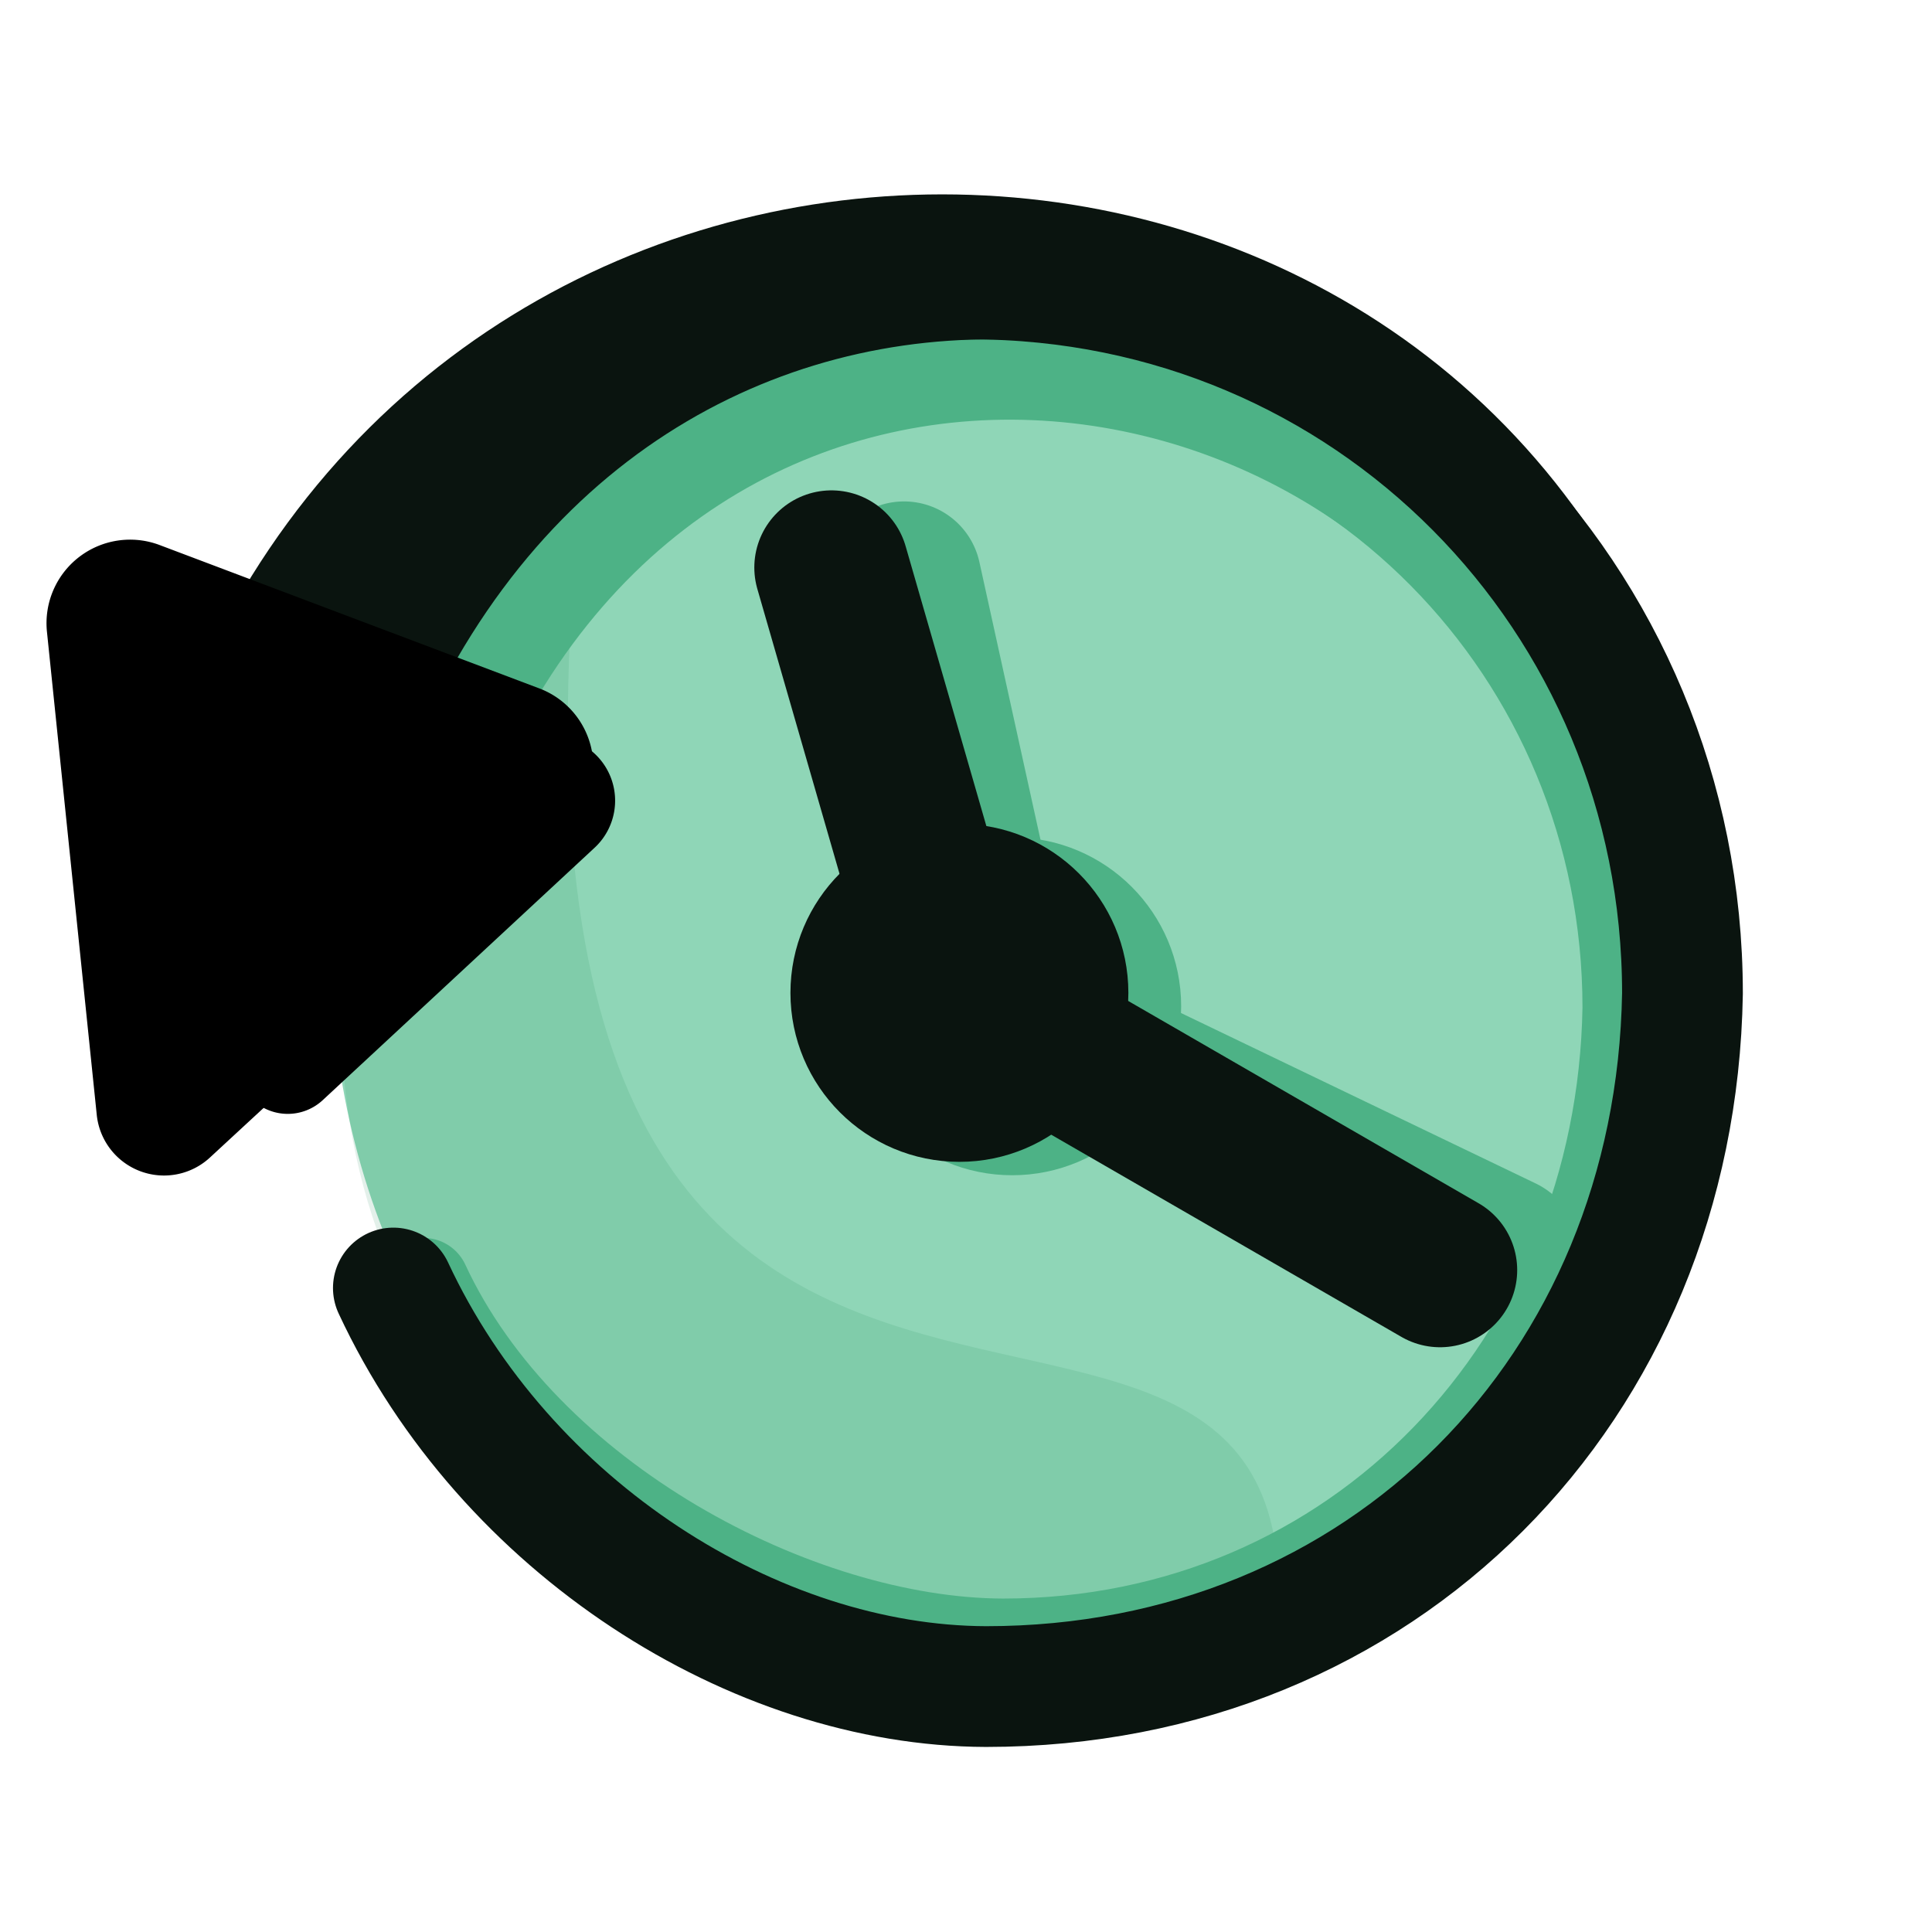 <?xml version="1.0" encoding="UTF-8" standalone="no"?>
<!-- Created with Inkscape (http://www.inkscape.org/) -->

<svg
   width="80mm"
   height="80mm"
   viewBox="0 0 80 80"
   version="1.1"
   id="svg1"
   inkscape:version="1.4 (e7c3feb100, 2024-10-09)"
   sodipodi:docname="logo.svg"
   inkscape:export-filename="logo.png"
   inkscape:export-xdpi="40.639999"
   inkscape:export-ydpi="40.639999"
   xmlns:inkscape="http://www.inkscape.org/namespaces/inkscape"
   xmlns:sodipodi="http://sodipodi.sourceforge.net/DTD/sodipodi-0.dtd"
   xmlns="http://www.w3.org/2000/svg"
   xmlns:svg="http://www.w3.org/2000/svg">
  <sodipodi:namedview
     id="namedview1"
     pagecolor="#2a2a2a"
     bordercolor="#000000"
     borderopacity="0.25"
     inkscape:showpageshadow="2"
     inkscape:pageopacity="0.0"
     inkscape:pagecheckerboard="0"
     inkscape:deskcolor="#d1d1d1"
     inkscape:document-units="mm"
     inkscape:zoom="1.4614334"
     inkscape:cx="145.74732"
     inkscape:cy="110.85007"
     inkscape:window-width="2560"
     inkscape:window-height="1375"
     inkscape:window-x="2240"
     inkscape:window-y="0"
     inkscape:window-maximized="1"
     inkscape:current-layer="g2" />
  <defs
     id="defs1">
    <marker
       style="overflow:visible"
       id="RoundedArrow"
       refX="0"
       refY="0"
       orient="auto-start-reverse"
       inkscape:stockid="Rounded arrow"
       markerWidth="0.8"
       markerHeight="0.8"
       viewBox="0 0 1 1"
       inkscape:isstock="true"
       inkscape:collect="always"
       preserveAspectRatio="xMidYMid"
       markerUnits="strokeWidth">
      <path
         transform="scale(0.7)"
         d="m -0.211,-4.106 6.422,3.211 a 1,1 90 0 1 0,1.789 L -0.211,4.106 A 1.236,1.236 31.717 0 1 -2,3 v -6 a 1.236,1.236 148.283 0 1 1.789,-1.106 z"
         style="fill:context-stroke;fill-rule:evenodd;stroke:none"
         id="path8" />
    </marker>
    <marker
       style="overflow:visible"
       id="RoundedArrow-2"
       refX="0"
       refY="0"
       orient="auto-start-reverse"
       inkscape:stockid="Rounded arrow"
       markerWidth="0.8"
       markerHeight="0.8"
       viewBox="0 0 1 1"
       inkscape:isstock="true"
       inkscape:collect="always"
       preserveAspectRatio="xMidYMid"
       markerUnits="strokeWidth">
      <path
         transform="scale(0.7)"
         d="m -0.211,-4.106 6.422,3.211 a 1,1 90 0 1 0,1.789 L -0.211,4.106 A 1.236,1.236 31.717 0 1 -2,3 v -6 a 1.236,1.236 148.283 0 1 1.789,-1.106 z"
         style="fill:context-stroke;fill-rule:evenodd;stroke:none"
         id="path8-7" />
    </marker>
  </defs>
  <g
     inkscape:label="Layer 1"
     inkscape:groupmode="layer"
     id="layer1"
     transform="translate(-9.681,-8.232)">
    <g
       id="g13"
       transform="matrix(1.065,0,0,1.065,-30.22,-15.391)">
      <g
         id="g2"
         transform="translate(-2.485)">
        <circle
           style="fill:#ffffff;fill-opacity:0.43;stroke:none;stroke-width:2.998;stroke-linecap:round;stroke-linejoin:round"
           id="path3"
           cx="77.519"
           cy="59.748"
           r="36.723" />
        <g
           id="g1"
           transform="translate(0.264)">
          <ellipse
             style="fill:#8fd6b7;stroke:none;stroke-width:1.991;stroke-linecap:round;stroke-linejoin:round;stroke-dasharray:none"
             id="path3-2"
             cx="79.111"
             cy="59.345"
             rx="26.538"
             ry="28.008" />
          <path
             id="path3-2-9"
             style="fill:#198053;fill-opacity:0.118;stroke:none;stroke-width:2.017;stroke-linecap:round;stroke-linejoin:round;stroke-dasharray:none"
             d="M 62.703,37.798 C 53.652,46.881 49.422,63.327 56.49,74.437 63.615,85.511 77.279,90.261 89.32,85.85 91.411,64.121 55.576,90.944 62.703,37.798 Z"
             sodipodi:nodetypes="cccc" />
          <g
             id="g11"
             transform="matrix(0.895,0,0,0.899,-23.958,-50.647)"
             style="fill:none;stroke:#4db286">
            <path
               id="path1-3"
               style="fill:none;stroke:#4db286;stroke-width:4;stroke-linecap:round;stroke-linejoin:round;stroke-dasharray:none;marker-end:url(#RoundedArrow-2)"
               d="m 89.513,136.55 c 4.35,9.334 16.2,15.57 25.168,15.596 15.413,5e-5 26.921,-12.202 27.177,-27.552 5e-5,-15.413 -12.239,-27.78 -27.652,-27.78 -11.583,0.031 -21.942,7.214 -26.034,18.051"
               sodipodi:nodetypes="ccccc" />
            <path
               style="fill:none;stroke:#4db286;stroke-width:3;stroke-linecap:round;stroke-linejoin:round;stroke-dasharray:none"
               d="m 85.722,112.433 c 11.489,-24.444 47.332,-22.948 55.18,3.246"
               id="path2-6"
               sodipodi:nodetypes="cc" />
            <path
               style="fill:none;stroke:#4db286;stroke-width:3;stroke-linecap:round;stroke-linejoin:round;stroke-dasharray:none"
               d="m 91.28,114.046 c 10.693,-24.248 41.475,-19.811 48.939,1.709"
               id="path2-5-0"
               sodipodi:nodetypes="cc" />
          </g>
          <path
             style="fill:none;stroke:#0a140f;stroke-width:3;stroke-linecap:round;stroke-linejoin:round;stroke-dasharray:none"
             d="M 48.967,48.647 C 60.456,24.202 96.298,25.699 104.147,51.892"
             id="path2"
             sodipodi:nodetypes="cc" />
          <path
             style="fill:none;stroke:#0a140f;stroke-width:3;stroke-linecap:round;stroke-linejoin:round;stroke-dasharray:none"
             d="M 54.525,50.26 C 65.218,26.012 96,30.449 103.464,51.97"
             id="path2-5"
             sodipodi:nodetypes="cc" />
          <g
             id="g12"
             transform="translate(-70.55,33.231)"
             style="stroke:#4db286">
            <circle
               style="fill:#0a140f;stroke:#4db286;stroke-width:3.717;stroke-linecap:round;stroke-linejoin:round;stroke-dasharray:none"
               id="path6-6"
               cx="149.591"
               cy="28.075"
               r="4.711" />
            <path
               style="fill:#2673bf;stroke:#4db286;stroke-width:6;stroke-linecap:round;stroke-linejoin:round;stroke-dasharray:none"
               d="M 147.941,23.059 145.386,11.446"
               id="path5-2"
               sodipodi:nodetypes="cc" />
            <path
               style="fill:#2673bf;stroke:#4db286;stroke-width:6;stroke-linecap:round;stroke-linejoin:round;stroke-dasharray:none"
               d="m 154.209,30.73 14.444,6.941"
               id="path4-6"
               sodipodi:nodetypes="cc" />
          </g>
          <circle
             style="fill:#0a140f;stroke:#0a140f;stroke-width:3.717;stroke-linecap:round;stroke-linejoin:round;stroke-dasharray:none"
             id="path6"
             cx="76.989"
             cy="60.785"
             r="4.711" />
          <path
             style="fill:#2673bf;stroke:#0a140f;stroke-width:6;stroke-linecap:round;stroke-linejoin:round;stroke-dasharray:none"
             d="M 75.339,55.769 72.015,44.247"
             id="path5"
             sodipodi:nodetypes="cc" />
          <path
             style="fill:#2673bf;stroke:#0a140f;stroke-width:6;stroke-linecap:round;stroke-linejoin:round;stroke-dasharray:none"
             d="M 81.607,63.44 95.676,71.563"
             id="path4" />
          <path
             id="path1"
             style="fill:none;stroke:#0a140f;stroke-width:4.695;stroke-linecap:round;stroke-linejoin:round;stroke-dasharray:none;marker-end:url(#RoundedArrow)"
             d="m 54.981,72.26 c 4.35,9.334 14.077,15.47 23.045,15.496 15.413,5.6e-5 26.82,-11.599 27.076,-26.948 5e-5,-15.413 -12.239,-27.78 -27.652,-27.78 -11.583,0.031 -21.942,7.214 -26.034,18.051"
             sodipodi:nodetypes="ccccc" />
        </g>
      </g>
    </g>
  </g>
</svg>
